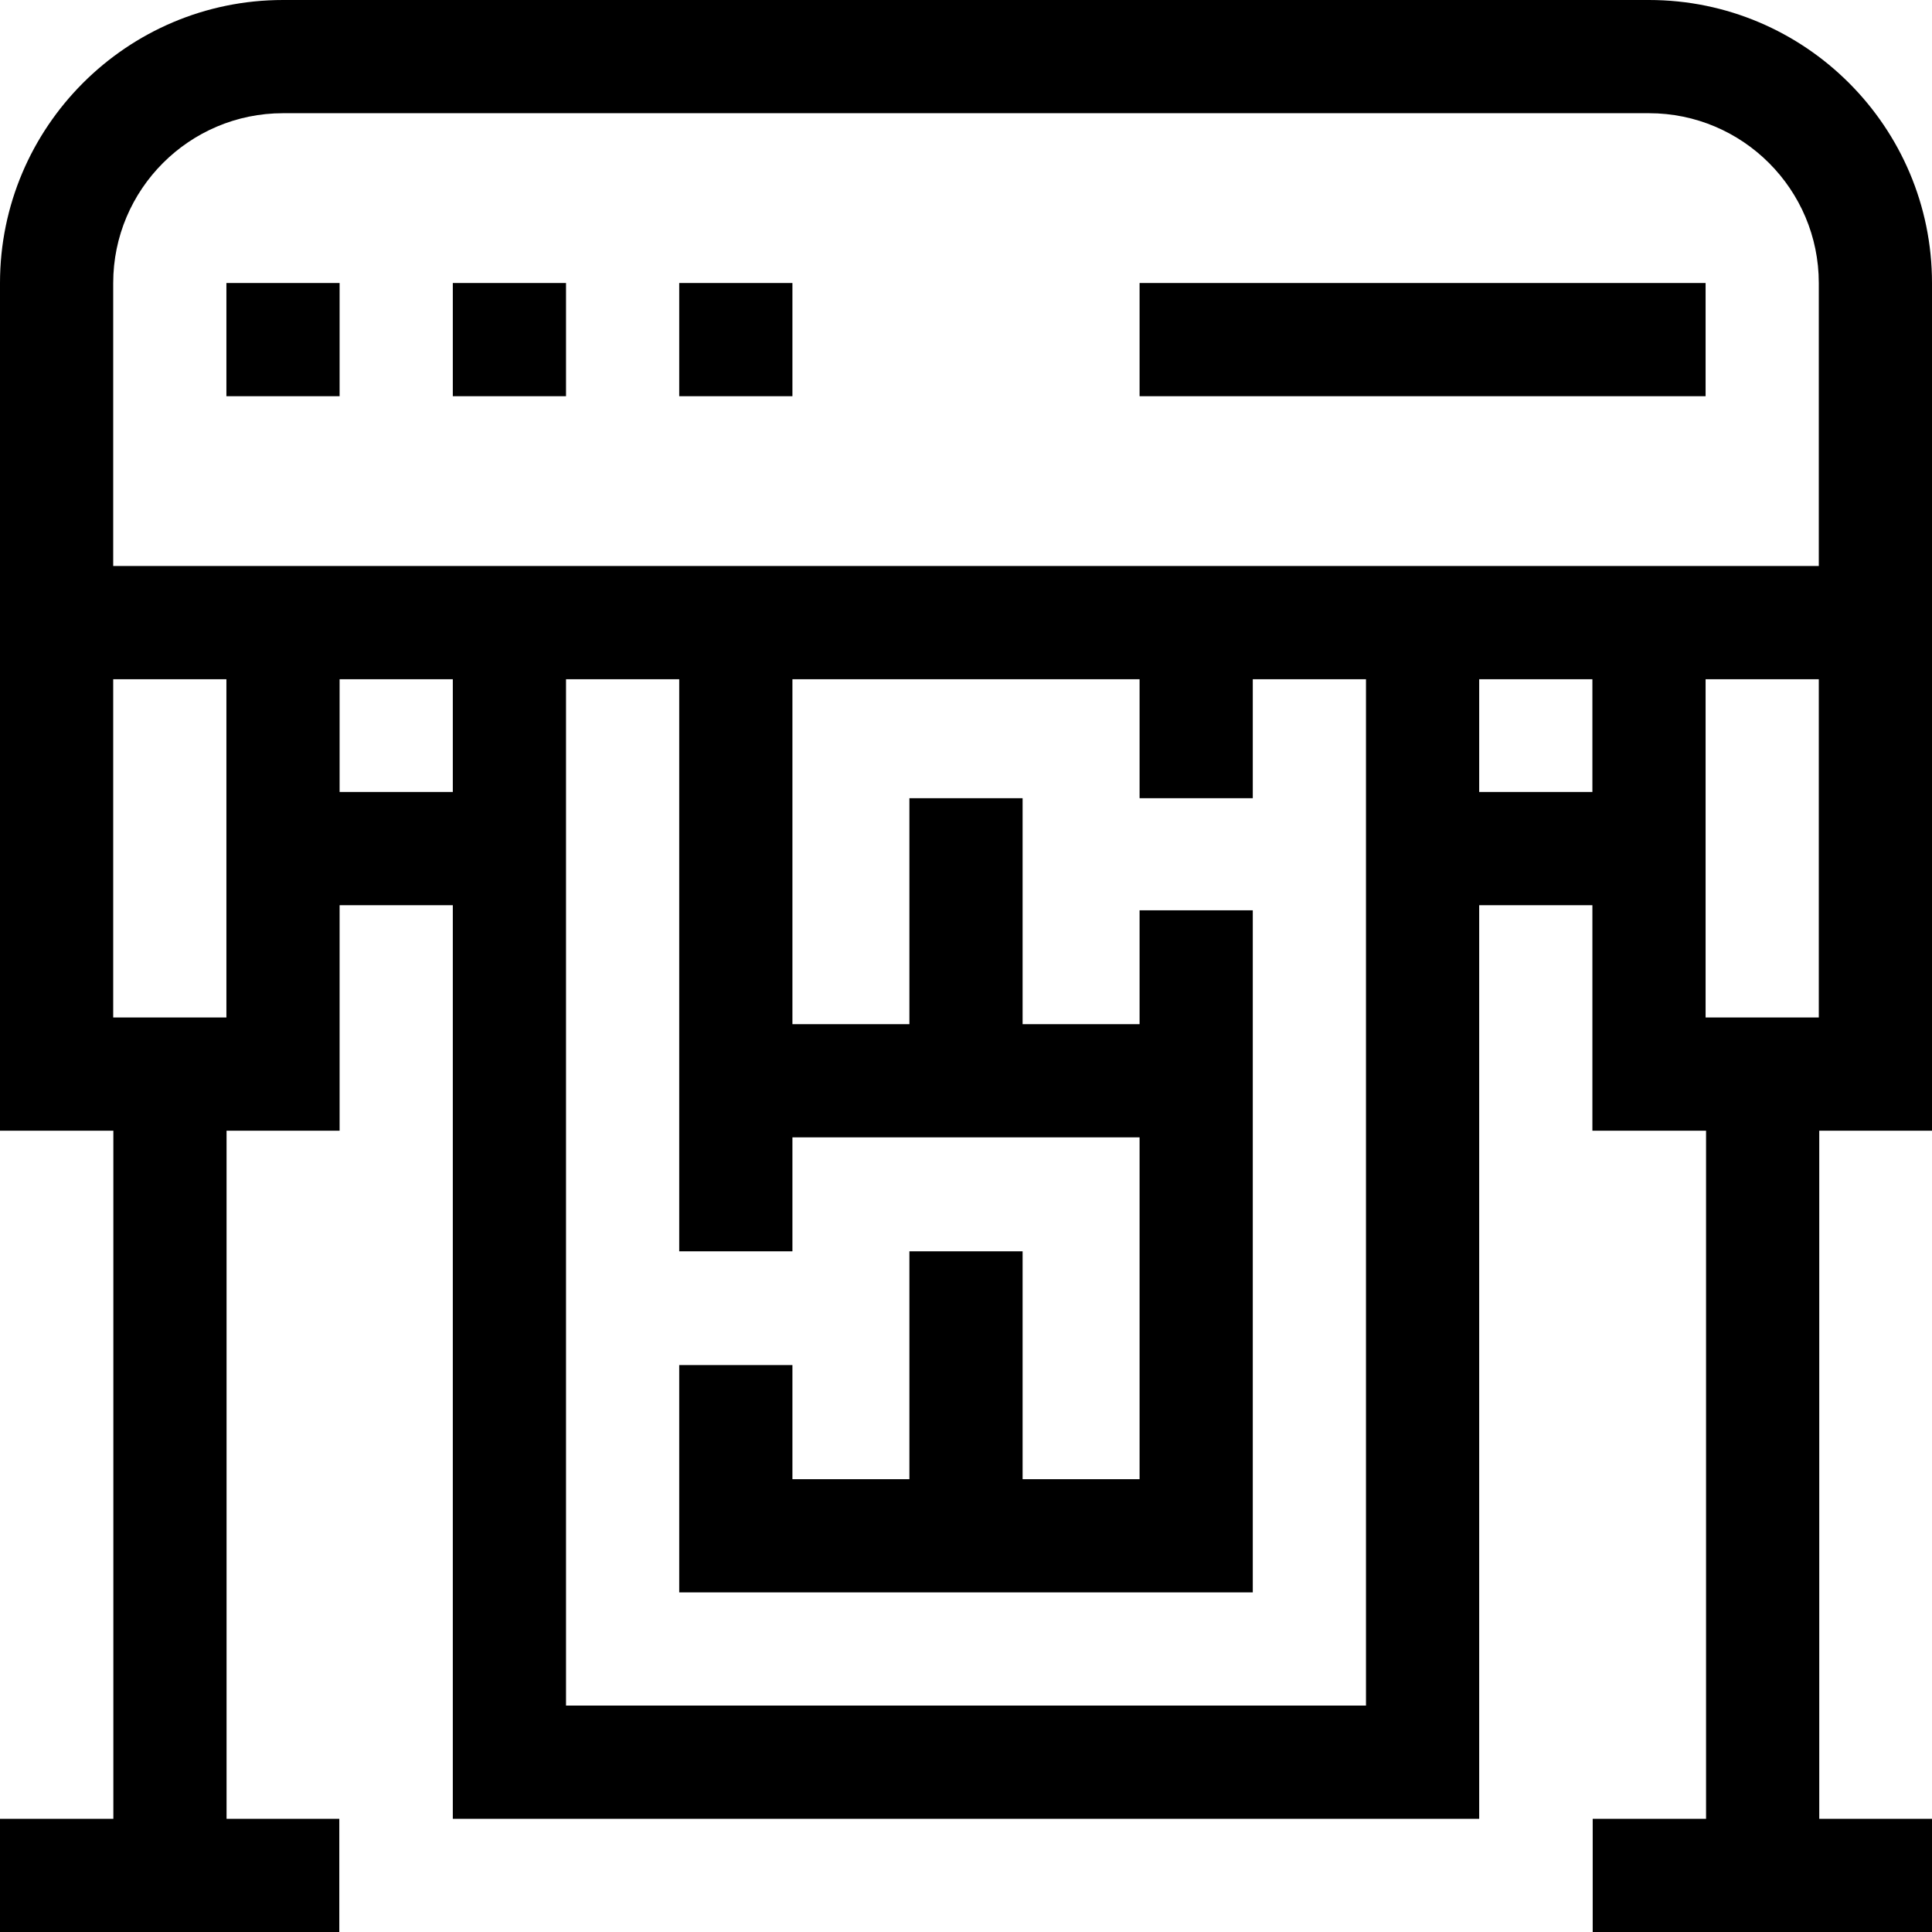 <svg id="Capa_1" enable-background="new 0 0 512 512" height="512" viewBox="0 0 512 512" width="512" xmlns="http://www.w3.org/2000/svg"><g><path d="m437 0h-362c-41.355 0-75 33.645-75 75v224.644h30.041v182.356h-30.041v30h89.919v-30h-29.878v-182.356h29.959v-59.761h30v242.117h272v-242.117h30v59.761h30.121v182.356h-30.04v30h89.919v-30h-29.879v-182.356h29.879v-224.644c0-41.355-33.645-75-75-75zm-407 180h30v89.644h-30zm60 29.883v-29.883h30v29.883zm272 242.117h-212v-272h30v151.617h30v-30.205h92v90.588h-31v-60.383h-30v60.383h-31v-30.235h-30v60.235h152v-180.765h-30v30.177h-31v-59.883h-30v59.883h-31v-91.412h92v31.529h30v-31.529h30zm30-242.117v-29.883h30v29.883zm90 59.761h-30v-89.644h30zm-452-119.644v-75c0-24.813 20.187-45 45-45h362c24.813 0 45 20.187 45 45v75z"/><path d="m60 75h30v30h-30z"/><path d="m120 75h30v30h-30z"/><path d="m180 75h30v30h-30z"/><path d="m302 75h150v30h-150z"/></g></svg>